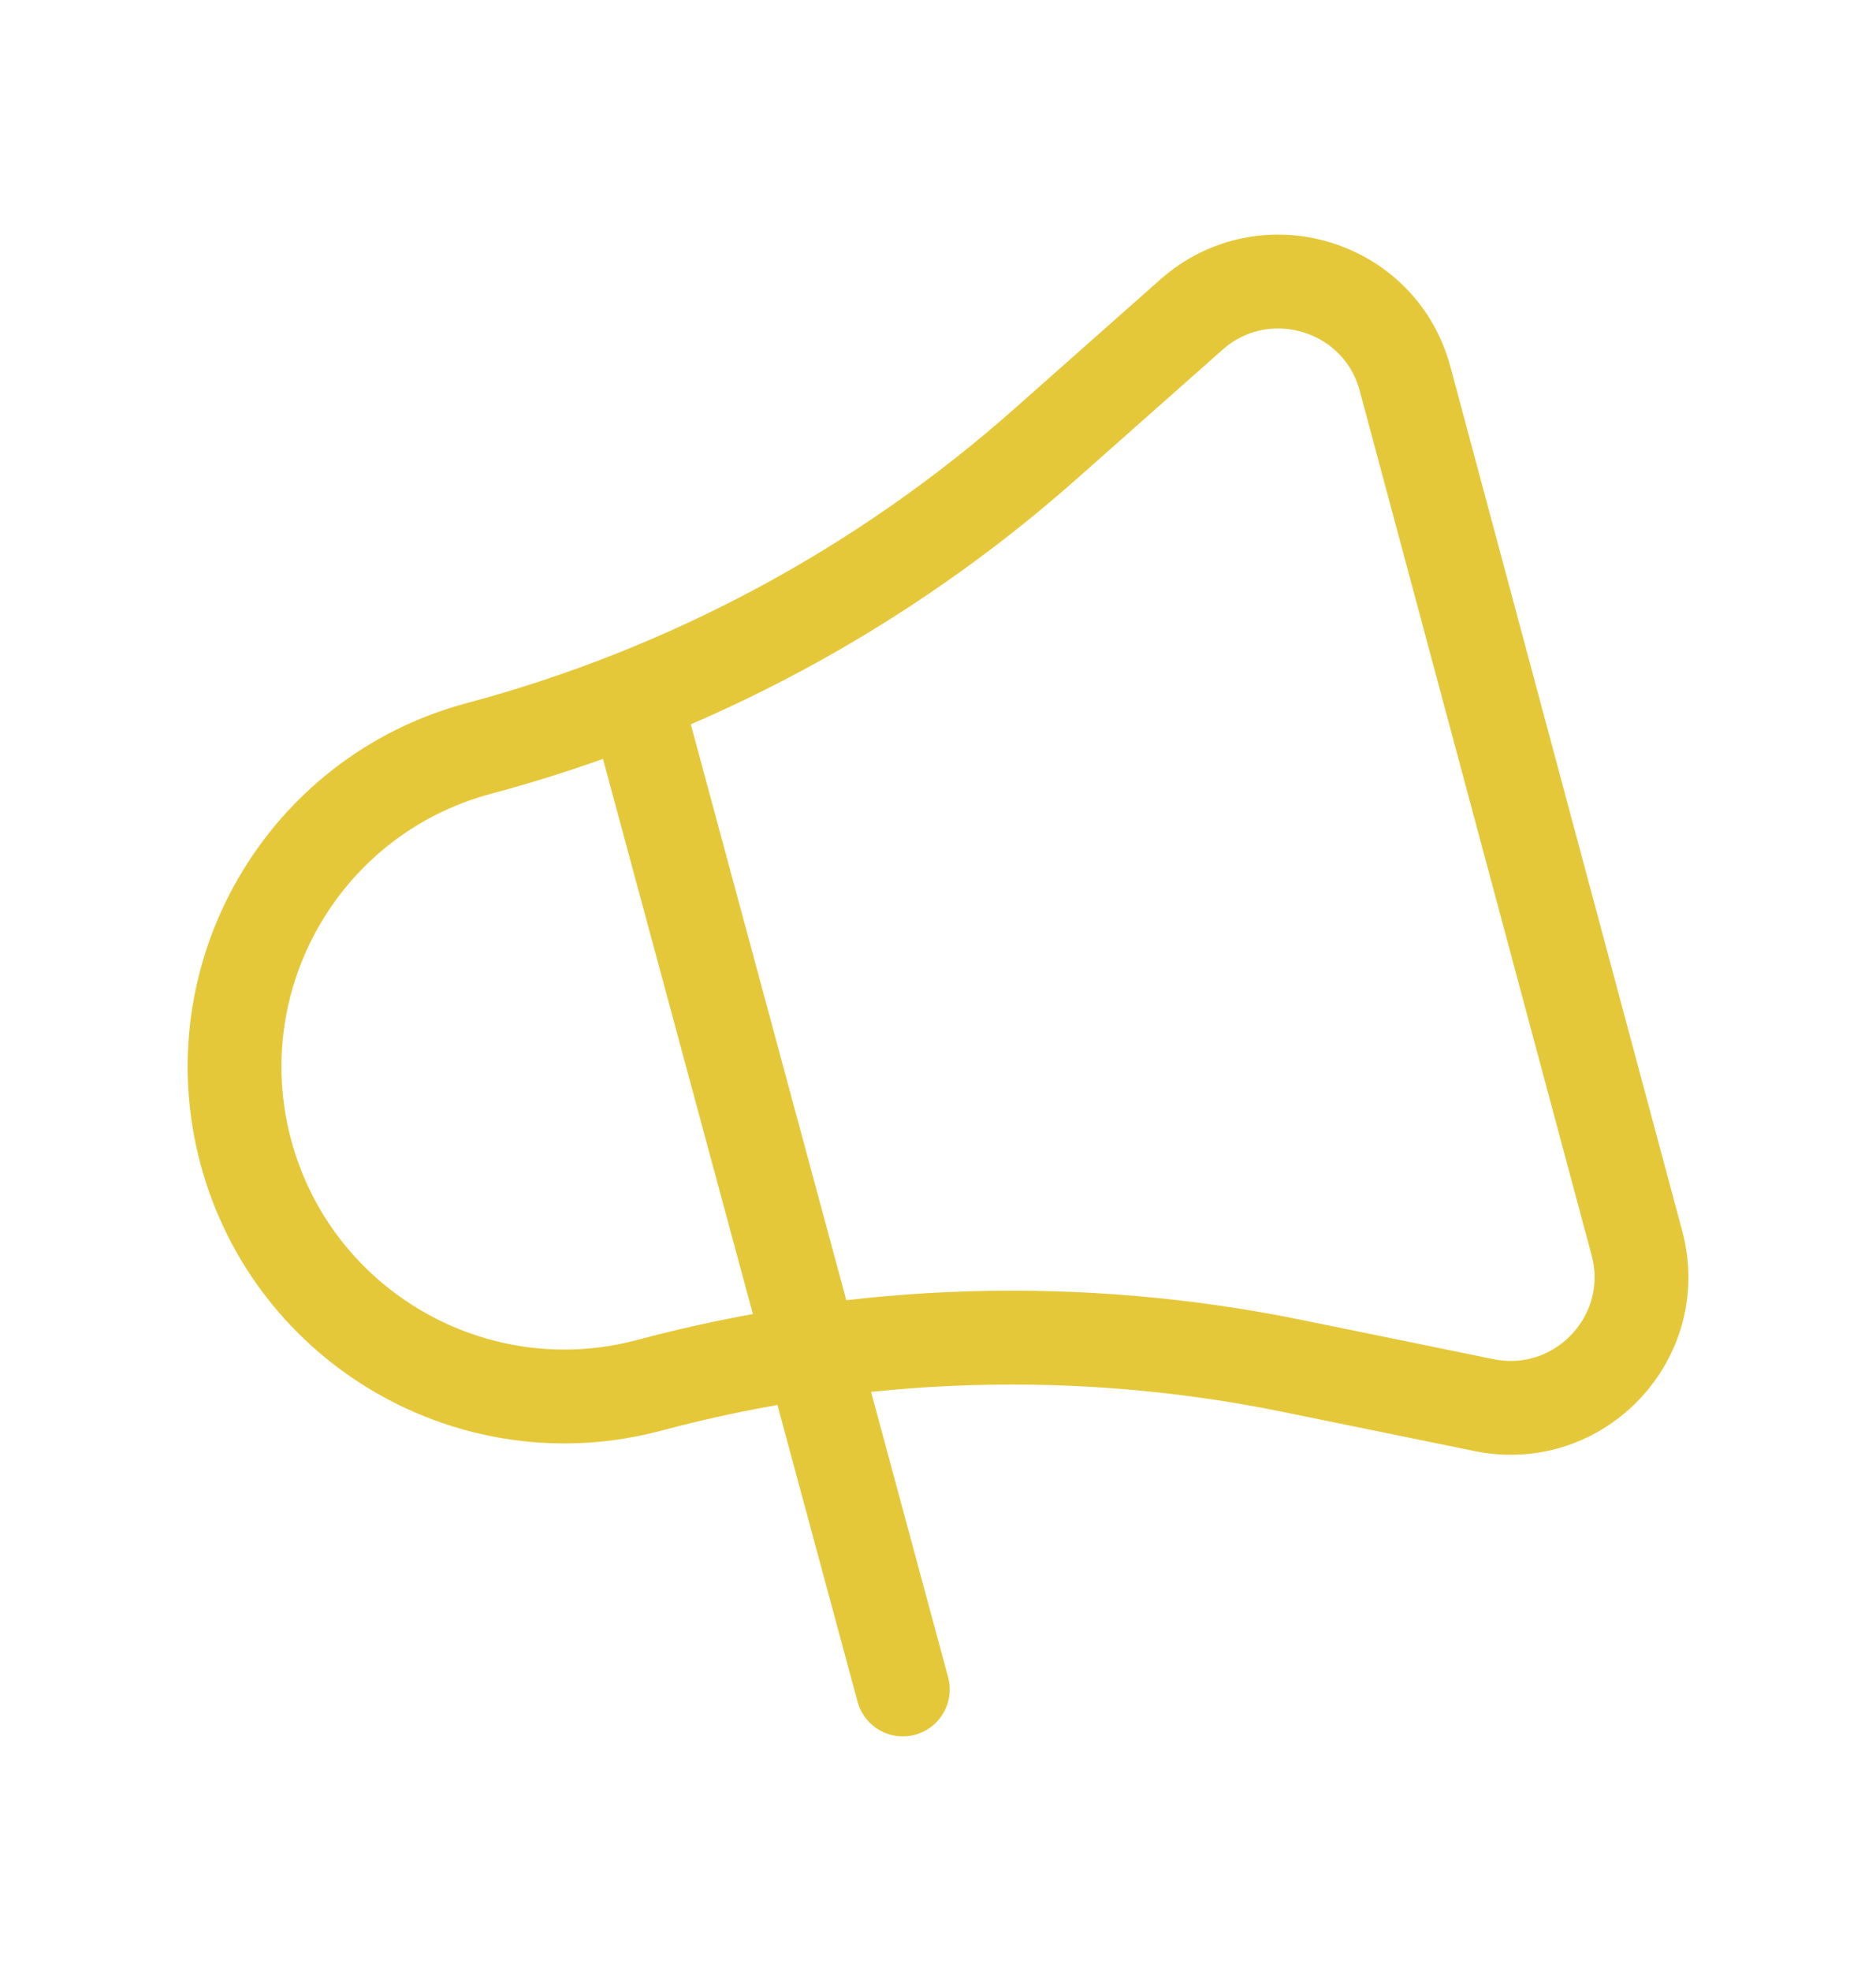 <svg width="20" height="21" viewBox="0 0 20 21" fill="none" xmlns="http://www.w3.org/2000/svg">
<path d="M17.451 13.244L14.979 4.034C14.71 3.033 13.479 2.664 12.702 3.352L11.144 4.731C9.41 6.266 7.342 7.377 5.103 7.975C3.229 8.476 2.119 10.404 2.621 12.275C3.123 14.145 5.05 15.26 6.924 14.759C9.163 14.161 11.511 14.09 13.781 14.554L15.822 14.971C16.839 15.178 17.72 14.245 17.451 13.244Z" stroke="#E5C839" stroke-linecap="round" stroke-linejoin="round"/>
<path d="M6.788 7.5L9.625 18" stroke="#E5C839" stroke-linecap="round" stroke-linejoin="round"/>
</svg>
